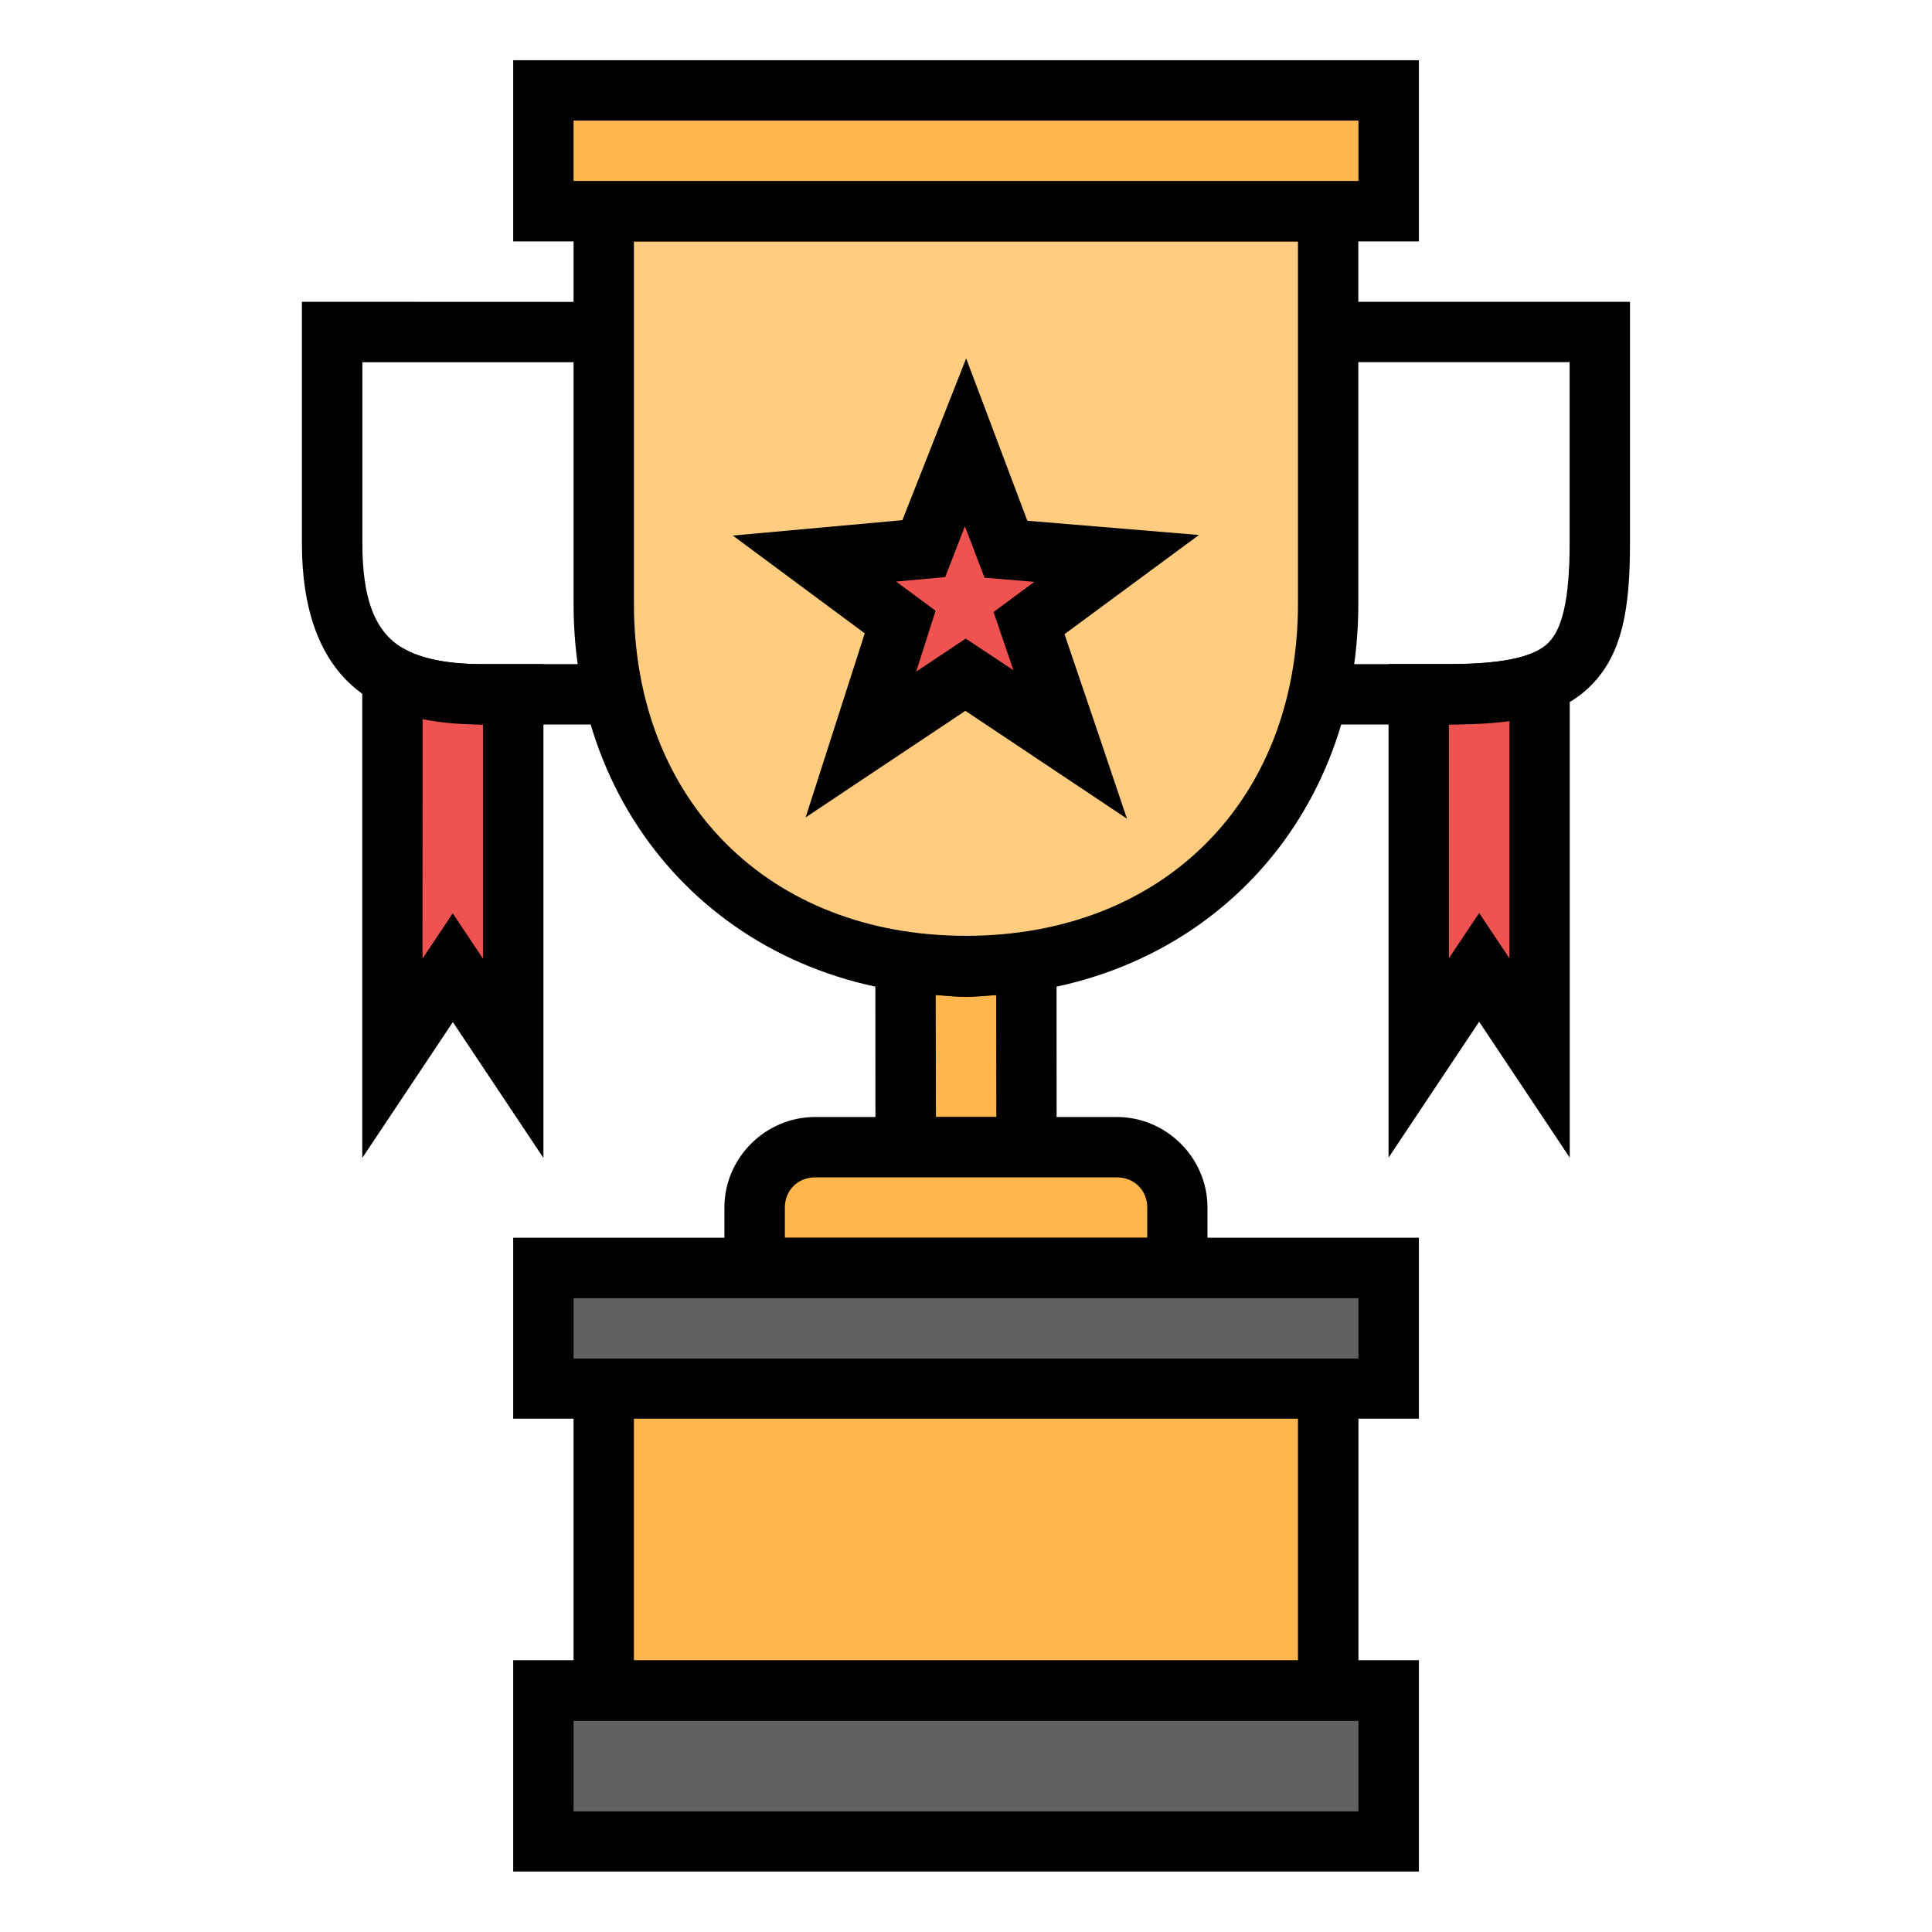 <svg id="svg4404" height="512" viewBox="0 0 16.933 16.933" width="512" xmlns="http://www.w3.org/2000/svg" xmlns:svg="http://www.w3.org/2000/svg"><linearGradient id="linearGradient4384" gradientUnits="userSpaceOnUse" x1="4.875" x2="12.295" y1="288.582" y2="288.582"><stop id="stop4168" offset="0" stop-color="#feaa2b"/><stop id="stop4176" offset=".5" stop-color="#ffee58"/><stop id="stop4170" offset="1" stop-color="#feaa2b"/></linearGradient><g id="layer1" transform="translate(0 -280.067)"><g fill="none" stroke="#000" stroke-linecap="round" stroke-width=".529"><path id="rect2089" d="m25.135 393.837v1.852c0 .647.59 1.323 1.323 1.323h1.148c-.057-.251-.09-.516-.09-.794v-2.381zm8.731 0v2.381c0 .278-.033.542-.09.794h1.148c.733 0 1.323-.529 1.323-1.323v-1.852z"/><path id="rect2188" d="m35.19 396.988c-.086.016-.174.024-.265.024h-.794v3.704l.529-.794.529.794z"/><path id="path2194" d="m26.194 396.983v3.734l.529-.794.529.794v-3.704h-.794c-.091 0-.179-.011-.265-.03z"/><path id="rect2089-1" d="m25.135 393.837v1.852c0 .647.59 1.323 1.323 1.323h1.148c-.057-.251-.09-.516-.09-.794v-2.381zm8.731 0v2.381c0 .278-.033.542-.09.794h1.148c.733 0 1.323-.529 1.323-1.323v-1.852z"/><path id="rect2188-5" d="m35.19 396.988c-.086.016-.174.024-.265.024h-.794v3.704l.529-.794.529.794z"/><path id="path2194-6" d="m26.194 396.983v3.734l.529-.794.529.794v-3.704h-.794c-.091 0-.179-.011-.265-.03z"/></g><path id="path11127" d="m13.758 285.668-.358.135c-.143.054-.373.084-.701.084h-.529v4.326l.794-1.191.794 1.191z" font-variant-ligatures="normal" font-variant-position="normal" font-variant-caps="normal" font-variant-numeric="normal" font-variant-alternates="normal" font-feature-settings="normal" text-indent="0" text-align="start" text-decoration-line="none" text-decoration-style="solid" text-decoration-color="#000000" text-transform="none" text-orientation="mixed" white-space="normal" shape-padding="0" isolation="auto" mix-blend-mode="normal" solid-color="#000000" solid-opacity="1" vector-effect="none"/><path id="rect2188-9" d="m13.229 286.346v2.12l-.265-.397-.265.397v-2.049c.213 0 .361-.044.529-.071z" fill="#ef5350" font-variant-ligatures="normal" font-variant-position="normal" font-variant-caps="normal" font-variant-numeric="normal" font-variant-alternates="normal" font-feature-settings="normal" text-indent="0" text-align="start" text-decoration-line="none" text-decoration-style="solid" text-decoration-color="#000000" text-transform="none" text-orientation="mixed" white-space="normal" shape-padding="0" isolation="auto" mix-blend-mode="normal" solid-color="#000000" solid-opacity="1" vector-effect="none"/><path id="path11131" d="m3.175 285.561v.438 4.217l.794-1.191.794 1.191v-4.328h-.529c-.287 0-.514-.041-.671-.123z" font-variant-ligatures="normal" font-variant-position="normal" font-variant-caps="normal" font-variant-numeric="normal" font-variant-alternates="normal" font-feature-settings="normal" text-indent="0" text-align="start" text-decoration-line="none" text-decoration-style="solid" text-decoration-color="#000000" text-transform="none" text-orientation="mixed" white-space="normal" shape-padding="0" isolation="auto" mix-blend-mode="normal" solid-color="#000000" solid-opacity="1" vector-effect="none"/><path id="path2194-6-2" d="m3.704 286.311c.174.039.336.106.529.106v2.052l-.265-.397-.265.397z" fill="#ef5350" font-variant-ligatures="normal" font-variant-position="normal" font-variant-caps="normal" font-variant-numeric="normal" font-variant-alternates="normal" font-feature-settings="normal" text-indent="0" text-align="start" text-decoration-line="none" text-decoration-style="solid" text-decoration-color="#000000" text-transform="none" text-orientation="mixed" white-space="normal" shape-padding="0" isolation="auto" mix-blend-mode="normal" solid-color="#000000" solid-opacity="1" vector-effect="none"/><path id="path6717" d="m7.672 288.209.001 2.177h.265 1.323l-.001-2.177-.296.034c-.163.019-.326.032-.498.032-.172 0-.336-.013-.499-.032z" font-variant-ligatures="normal" font-variant-position="normal" font-variant-caps="normal" font-variant-numeric="normal" font-variant-alternates="normal" font-feature-settings="normal" text-indent="0" text-align="start" text-decoration-line="none" text-decoration-style="solid" text-decoration-color="#000000" text-transform="none" text-orientation="mixed" white-space="normal" shape-padding="0" isolation="auto" mix-blend-mode="normal" solid-color="#000000" solid-opacity="1" vector-effect="none"/><path id="path5508" d="m8.201 288.788c.088.006.171.017.265.017.094 0 .176-.011.265-.017l.001 1.069h-.529z" fill="#ffb74d" font-variant-ligatures="normal" font-variant-position="normal" font-variant-caps="normal" font-variant-numeric="normal" font-variant-alternates="normal" font-feature-settings="normal" text-indent="0" text-align="start" text-decoration-line="none" text-decoration-style="solid" text-decoration-color="#000000" text-transform="none" text-orientation="mixed" white-space="normal" shape-padding="0" isolation="auto" mix-blend-mode="normal" solid-color="#000000" solid-opacity="1" vector-effect="none"/><path id="path6701" d="m5.027 281.653v3.705c0 1.978 1.461 3.439 3.439 3.439 1.978-0 3.439-1.461 3.439-3.439v-3.705c-2.293 0-4.586 0-6.879 0z" font-variant-ligatures="normal" font-variant-position="normal" font-variant-caps="normal" font-variant-numeric="normal" font-variant-alternates="normal" font-feature-settings="normal" text-indent="0" text-align="start" text-decoration-line="none" text-decoration-style="solid" text-decoration-color="#000000" text-transform="none" text-orientation="mixed" white-space="normal" shape-padding="0" isolation="auto" mix-blend-mode="normal" solid-color="#000000" solid-opacity="1" vector-effect="none"/><path id="path5502" d="m5.556 282.183h5.82v3.176c0 1.726-1.184 2.91-2.91 2.91-1.726 0-2.91-1.184-2.91-2.91z" fill="#ffcc80" font-variant-ligatures="normal" font-variant-position="normal" font-variant-caps="normal" font-variant-numeric="normal" font-variant-alternates="normal" font-feature-settings="normal" text-indent="0" text-align="start" text-decoration-line="none" text-decoration-style="solid" text-decoration-color="#000000" text-transform="none" text-orientation="mixed" white-space="normal" shape-padding="0" isolation="auto" mix-blend-mode="normal" solid-color="#000000" solid-opacity="1" vector-effect="none"/><path id="path6705" d="m4.498 280.595v.266 1.322h7.938v-1.588z" font-variant-ligatures="normal" font-variant-position="normal" font-variant-caps="normal" font-variant-numeric="normal" font-variant-alternates="normal" font-feature-settings="normal" text-indent="0" text-align="start" text-decoration-line="none" text-decoration-style="solid" text-decoration-color="#000000" text-transform="none" text-orientation="mixed" white-space="normal" shape-padding="0" isolation="auto" mix-blend-mode="normal" solid-color="#000000" solid-opacity="1" vector-effect="none"/><path id="rect5504" d="m5.027 281.124h6.879v.529h-6.879z" fill="#ffb74d" font-variant-ligatures="normal" font-variant-position="normal" font-variant-caps="normal" font-variant-numeric="normal" font-variant-alternates="normal" font-feature-settings="normal" text-indent="0" text-align="start" text-decoration-line="none" text-decoration-style="solid" text-decoration-color="#000000" text-transform="none" text-orientation="mixed" white-space="normal" shape-padding="0" isolation="auto" mix-blend-mode="normal" solid-color="#000000" solid-opacity="1" vector-effect="none"/><path id="path6721" d="m7.144 289.857c-.435 0-.795.358-.795.793v.795h4.234v-.795c0-.435-.36-.793-.795-.793z" font-variant-ligatures="normal" font-variant-position="normal" font-variant-caps="normal" font-variant-numeric="normal" font-variant-alternates="normal" font-feature-settings="normal" text-indent="0" text-align="start" text-decoration-line="none" text-decoration-style="solid" text-decoration-color="#000000" text-transform="none" text-orientation="mixed" white-space="normal" shape-padding="0" isolation="auto" mix-blend-mode="normal" solid-color="#000000" solid-opacity="1" vector-effect="none"/><path id="path5510" d="m7.144 290.386h2.645c.151 0 .266.113.266.264v.266h-3.176v-.266c0-.151.114-.264.266-.264z" fill="#ffb74d" font-variant-ligatures="normal" font-variant-position="normal" font-variant-caps="normal" font-variant-numeric="normal" font-variant-alternates="normal" font-feature-settings="normal" text-indent="0" text-align="start" text-decoration-line="none" text-decoration-style="solid" text-decoration-color="#000000" text-transform="none" text-orientation="mixed" white-space="normal" shape-padding="0" isolation="auto" mix-blend-mode="normal" solid-color="#000000" solid-opacity="1" vector-effect="none"/><path id="path6725" d="m4.498 290.915v.264 1.322h7.938v-1.586z" font-variant-ligatures="normal" font-variant-position="normal" font-variant-caps="normal" font-variant-numeric="normal" font-variant-alternates="normal" font-feature-settings="normal" text-indent="0" text-align="start" text-decoration-line="none" text-decoration-style="solid" text-decoration-color="#000000" text-transform="none" text-orientation="mixed" white-space="normal" shape-padding="0" isolation="auto" mix-blend-mode="normal" solid-color="#000000" solid-opacity="1" vector-effect="none"/><path id="rect5512" d="m5.027 291.445h6.879v.529h-6.879z" fill="#616161" font-variant-ligatures="normal" font-variant-position="normal" font-variant-caps="normal" font-variant-numeric="normal" font-variant-alternates="normal" font-feature-settings="normal" text-indent="0" text-align="start" text-decoration-line="none" text-decoration-style="solid" text-decoration-color="#000000" text-transform="none" text-orientation="mixed" white-space="normal" shape-padding="0" isolation="auto" mix-blend-mode="normal" solid-color="#000000" solid-opacity="1" vector-effect="none"/><path id="path6729" d="m4.498 294.618v1.852h7.938v-1.852z" font-variant-ligatures="normal" font-variant-position="normal" font-variant-caps="normal" font-variant-numeric="normal" font-variant-alternates="normal" font-feature-settings="normal" text-indent="0" text-align="start" text-decoration-line="none" text-decoration-style="solid" text-decoration-color="#000000" text-transform="none" text-orientation="mixed" white-space="normal" shape-padding="0" isolation="auto" mix-blend-mode="normal" solid-color="#000000" solid-opacity="1" vector-effect="none"/><path id="rect5514" d="m5.027 295.148h6.879v.795h-6.879z" fill="#616161" font-variant-ligatures="normal" font-variant-position="normal" font-variant-caps="normal" font-variant-numeric="normal" font-variant-alternates="normal" font-feature-settings="normal" text-indent="0" text-align="start" text-decoration-line="none" text-decoration-style="solid" text-decoration-color="#000000" text-transform="none" text-orientation="mixed" white-space="normal" shape-padding="0" isolation="auto" mix-blend-mode="normal" solid-color="#000000" solid-opacity="1" vector-effect="none"/><path id="path6733" d="m5.027 291.974v3.174h6.879v-3.174z" font-variant-ligatures="normal" font-variant-position="normal" font-variant-caps="normal" font-variant-numeric="normal" font-variant-alternates="normal" font-feature-settings="normal" text-indent="0" text-align="start" text-decoration-line="none" text-decoration-style="solid" text-decoration-color="#000000" text-transform="none" text-orientation="mixed" white-space="normal" shape-padding="0" isolation="auto" mix-blend-mode="normal" solid-color="#000000" solid-opacity="1" vector-effect="none"/><path id="rect5516" d="m5.556 292.501h5.82v2.117h-5.82z" fill="#ffb74d" font-variant-ligatures="normal" font-variant-position="normal" font-variant-caps="normal" font-variant-numeric="normal" font-variant-alternates="normal" font-feature-settings="normal" text-indent="0" text-align="start" text-decoration-line="none" text-decoration-style="solid" text-decoration-color="#000000" text-transform="none" text-orientation="mixed" white-space="normal" shape-padding="0" isolation="auto" mix-blend-mode="normal" solid-color="#000000" solid-opacity="1" vector-effect="none"/><path id="path6875" d="m8.468 283.208-.559 1.418-1.486.135 1.156.857-.518 1.613 1.4-.934 1.416.945-.248-.736-.299-.881 1.178-.869-1.504-.125z" font-variant-ligatures="normal" font-variant-position="normal" font-variant-caps="normal" font-variant-numeric="normal" font-variant-alternates="normal" font-feature-settings="normal" text-indent="0" text-align="start" text-decoration-line="none" text-decoration-style="solid" text-decoration-color="#000000" text-transform="none" text-orientation="mixed" white-space="normal" shape-padding="0" isolation="auto" mix-blend-mode="normal" solid-color="#000000" solid-opacity="1" vector-effect="none"/><path id="path5590" d="m8.457 284.679.172.451.436.037-.357.264.174.51-.418-.277-.434.289.17-.533-.346-.256.43-.039z" fill="#ef5350" font-variant-ligatures="normal" font-variant-position="normal" font-variant-caps="normal" font-variant-numeric="normal" font-variant-alternates="normal" font-feature-settings="normal" text-indent="0" text-align="start" text-decoration-line="none" text-decoration-style="solid" text-decoration-color="#000000" text-transform="none" text-orientation="mixed" white-space="normal" shape-padding="0" isolation="auto" mix-blend-mode="normal" solid-color="#000000" solid-opacity="1" vector-effect="none"/><path id="path11119" d="m2.646 282.712v2.117c0 .575.153 1.002.457 1.262.304.26.705.326 1.131.326h1.148v-.529h-1.148c-.368 0-.628-.064-.787-.199-.159-.136-.271-.372-.271-.859v-1.588h2.117v-.529z" font-variant-ligatures="normal" font-variant-position="normal" font-variant-caps="normal" font-variant-numeric="normal" font-variant-alternates="normal" font-feature-settings="normal" text-indent="0" text-align="start" text-decoration-line="none" text-decoration-style="solid" text-decoration-color="#000000" text-transform="none" text-orientation="mixed" white-space="normal" shape-padding="0" isolation="auto" mix-blend-mode="normal" solid-color="#000000" solid-opacity="1" vector-effect="none"/><path id="rect2089-3" d="m11.642 282.712v.529h2.115v1.588c0 .507-.07.756-.186.871-.115.115-.364.188-.871.188h-1.148v.529h1.148c.551 0 .963-.06 1.244-.342.282-.282.342-.695.342-1.246v-2.117z" font-variant-ligatures="normal" font-variant-position="normal" font-variant-caps="normal" font-variant-numeric="normal" font-variant-alternates="normal" font-feature-settings="normal" text-indent="0" text-align="start" text-decoration-line="none" text-decoration-style="solid" text-decoration-color="#000000" text-transform="none" text-orientation="mixed" white-space="normal" shape-padding="0" isolation="auto" mix-blend-mode="normal" solid-color="#000000" solid-opacity="1" vector-effect="none"/></g></svg>